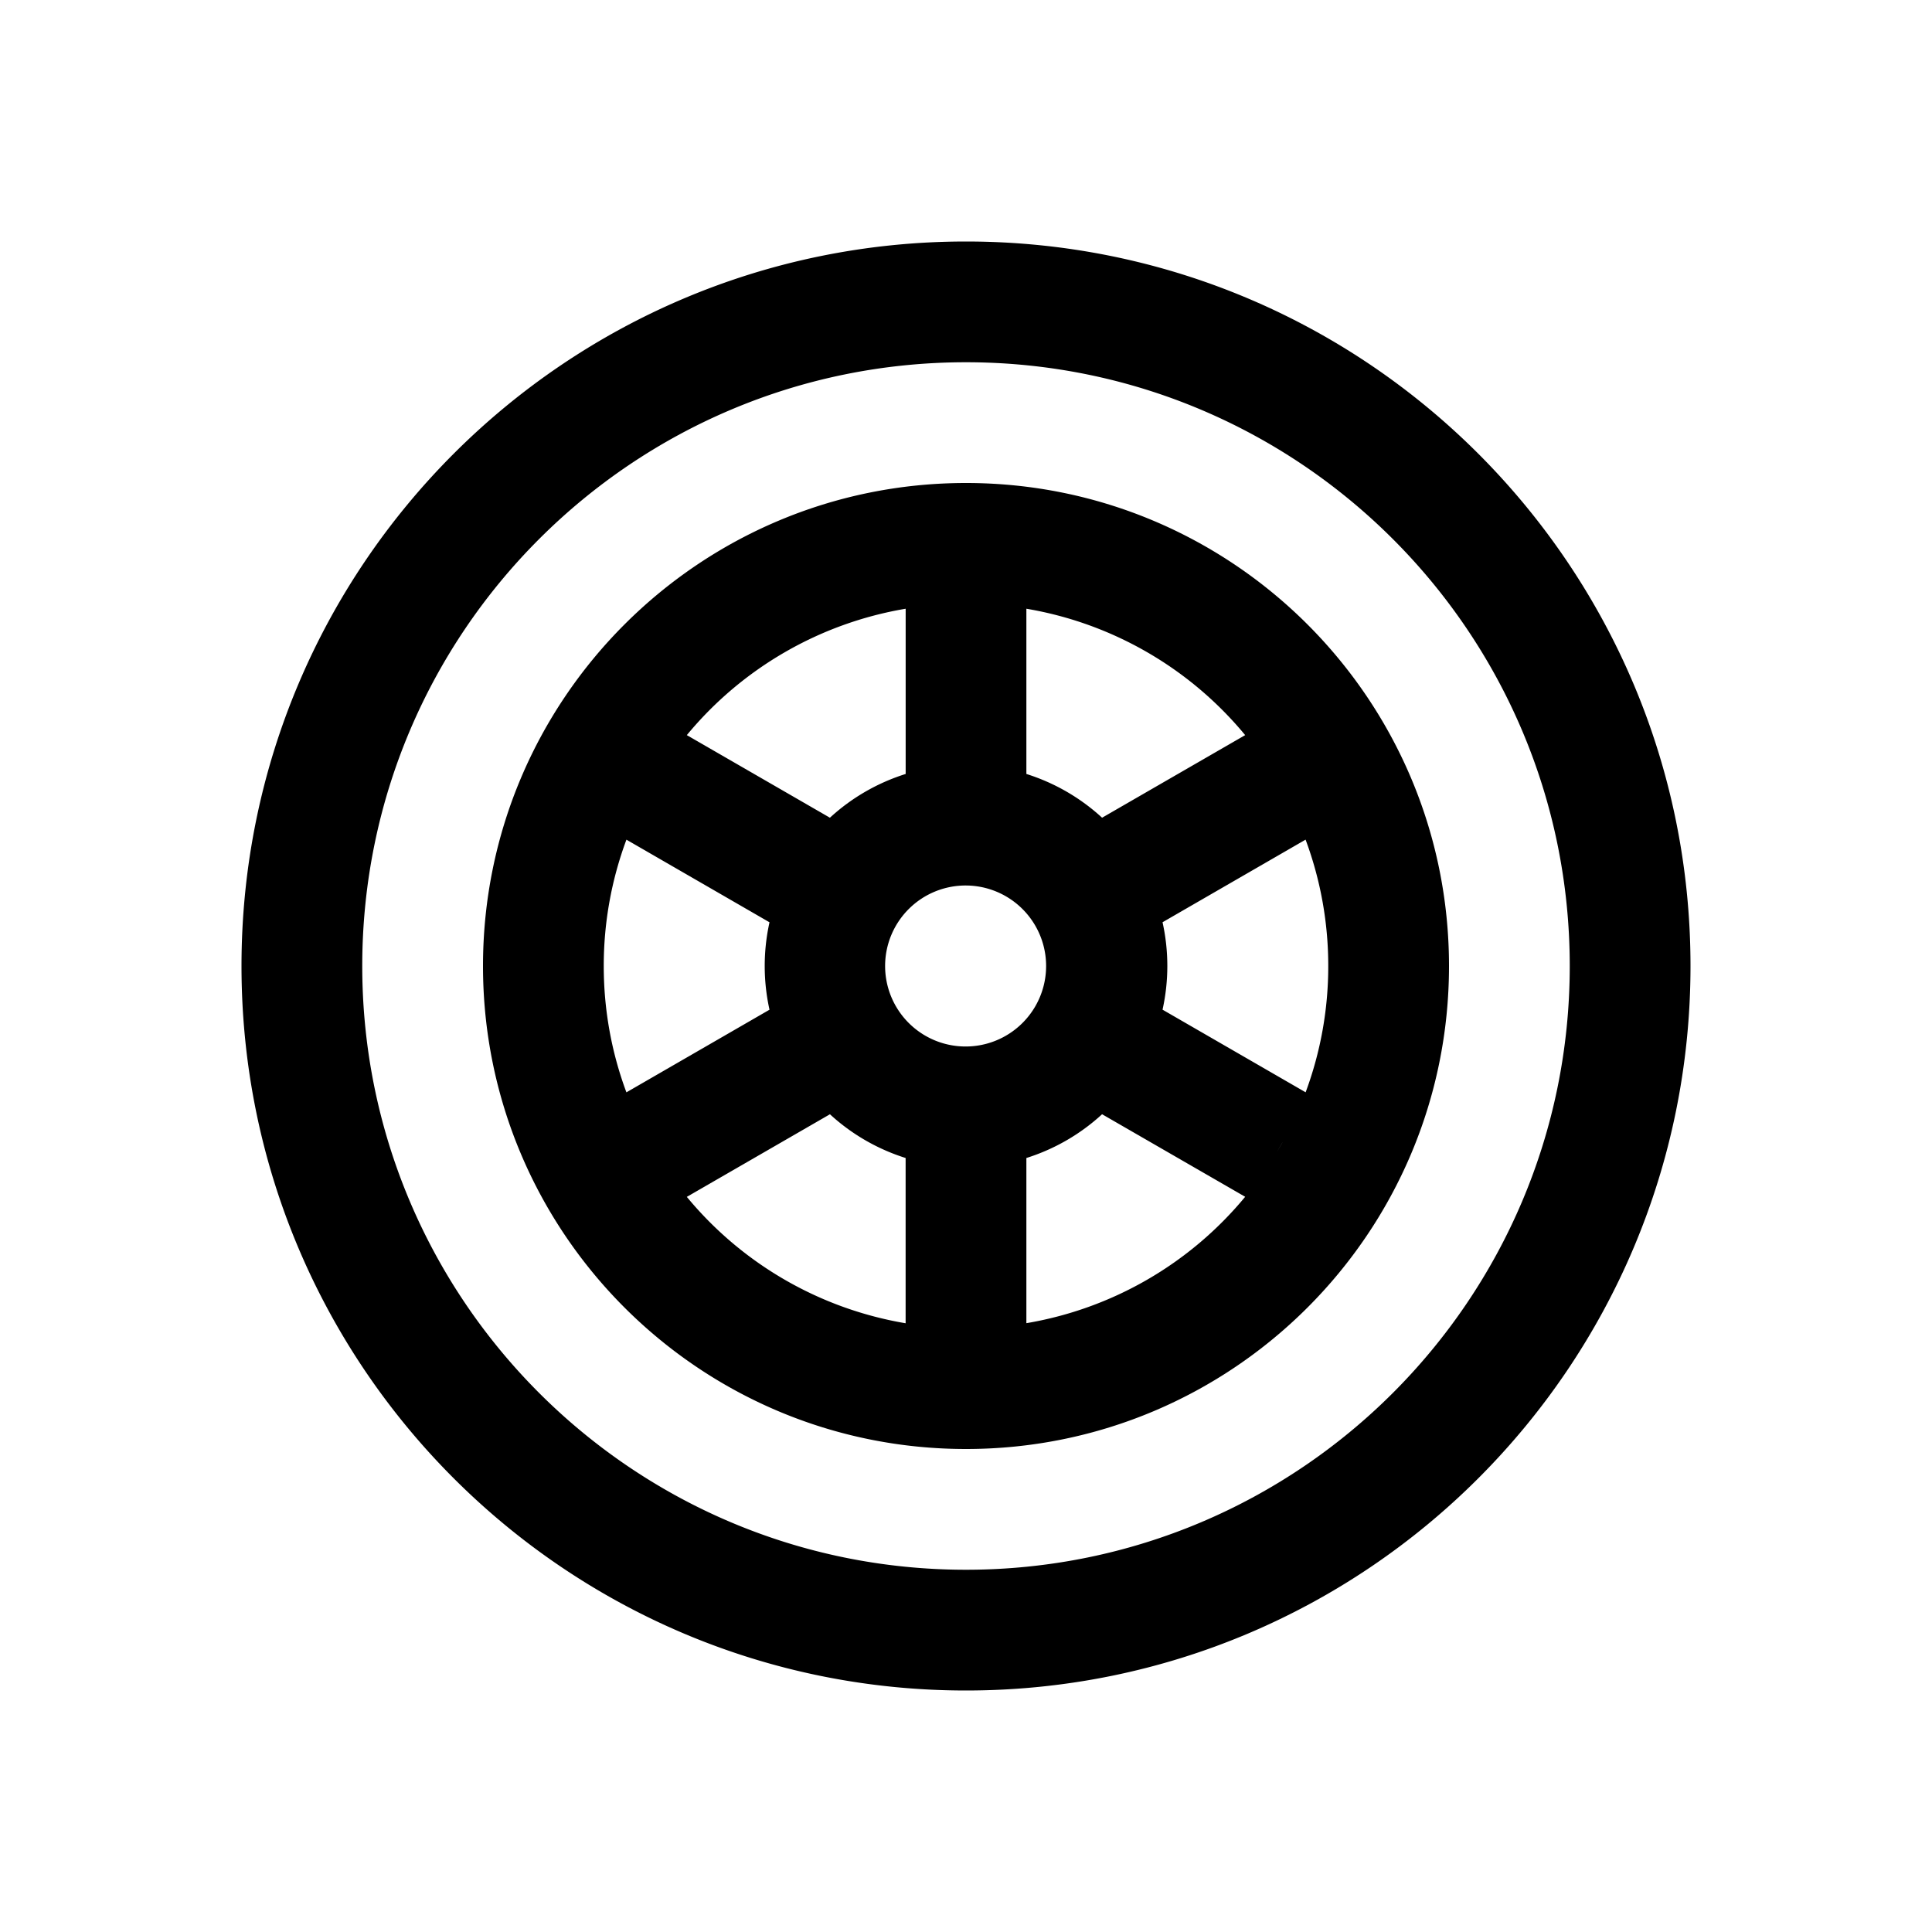 <svg width="128" height="128" viewBox="0 0 1024 1024" xmlns="http://www.w3.org/2000/svg"><path d="M512 128c212.075 0 384 171.925 384 384s-171.925 384-384 384S128 724.075 128 512 299.925 128 512 128z m0 64C335.275 192 192 335.275 192 512c0 176.725 143.275 320 320 320 176.725 0 320-143.275 320-320 0-176.725-143.275-320-320-320z m0 64c141.376 0 256 114.624 256 256s-114.624 256-256 256-256-114.624-256-256 114.624-256 256-256z m-72.128 334.592l-75.84 43.776a191.808 191.808 0 0 0 115.968 66.987V613.76a106.56 106.56 0 0 1-40.128-23.189zM544 613.76v87.552a191.808 191.808 0 0 0 115.968-66.987l-75.84-43.755a106.56 106.56 0 0 1-40.107 23.189z m135.68-8.213l-2.944 5.12c1.003-1.707 2.005-3.413 2.965-5.12zM332.032 445.013A191.595 191.595 0 0 0 320 512c0 23.552 4.245 46.123 12.011 66.965l75.84-43.797a107.051 107.051 0 0 1 0-46.336l-75.84-43.797z m359.979 0l-75.84 43.797a107.051 107.051 0 0 1 0 46.336l75.84 43.797A191.595 191.595 0 0 0 704 512a191.595 191.595 0 0 0-12.011-66.965zM512 469.333a42.667 42.667 0 1 0 0 85.333 42.667 42.667 0 0 0 0-85.333z m-32-146.688a191.808 191.808 0 0 0-115.968 66.987l75.84 43.776a106.56 106.56 0 0 1 40.149-23.189v-87.573z m64 0v87.573a106.56 106.56 0 0 1 40.128 23.189l75.84-43.776a191.808 191.808 0 0 0-115.947-66.987z"></path></svg>